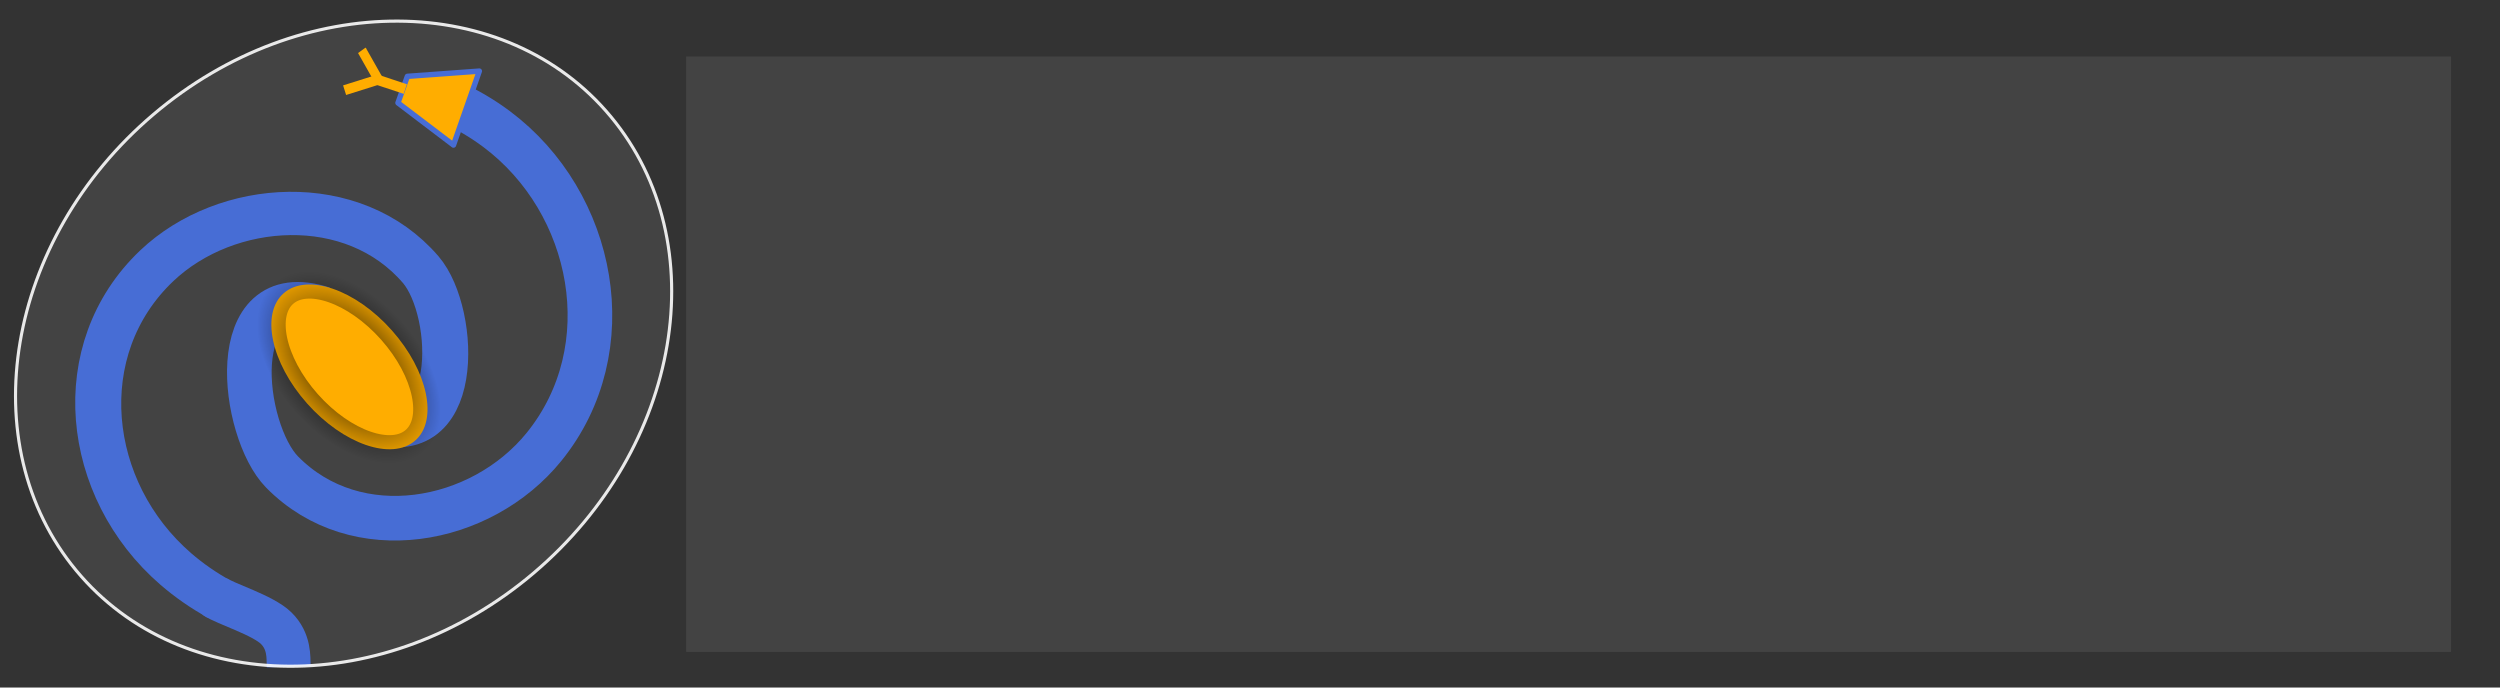 <?xml version="1.0" encoding="UTF-8" standalone="no"?>
<!-- Created with Inkscape (http://www.inkscape.org/) -->

<svg
   xmlns:dc="http://purl.org/dc/elements/1.1/"
   xmlns:cc="http://creativecommons.org/ns#"
   xmlns:rdf="http://www.w3.org/1999/02/22-rdf-syntax-ns#"
   xmlns:svg="http://www.w3.org/2000/svg"
   xmlns="http://www.w3.org/2000/svg"
   xmlns:xlink="http://www.w3.org/1999/xlink"
   xmlns:sodipodi="http://sodipodi.sourceforge.net/DTD/sodipodi-0.dtd"
   xmlns:inkscape="http://www.inkscape.org/namespaces/inkscape"
   width="800"
   height="220"
   id="svg2"
   version="1.1"
   inkscape:version="0.48.0 r9654"
   sodipodi:docname="astropylogocolor.svg"
   inkscape:export-filename="/home/kyle/Desktop/logo/astropylogofull.png"
   inkscape:export-xdpi="90"
   inkscape:export-ydpi="90">
  <rect width="100%" height="100%" fill="#333333" stroke="none"/>
  <defs
     id="defs4">
    <linearGradient
       inkscape:collect="always"
       id="linearGradient3772">
      <stop
         style="stop-color:#000000;stop-opacity:1;"
         offset="0"
         id="stop3774" />
      <stop
         style="stop-color:#000000;stop-opacity:0;"
         offset="1"
         id="stop3776" />
    </linearGradient>
    <inkscape:path-effect
       effect="spiro"
       id="path-effect3934"
       is_visible="true" />
    <radialGradient
       inkscape:collect="always"
       xlink:href="#linearGradient3772"
       id="radialGradient3782"
       cx="122.228"
       cy="337.679"
       fx="122.228"
       fy="337.679"
       r="25.423"
       gradientTransform="matrix(1,0,0,0.623,0,127.462)"
       gradientUnits="userSpaceOnUse" />
  </defs>
  <sodipodi:namedview
     id="base"
     pagecolor="#ffffff"
     bordercolor="#666666"
     borderopacity="1.0"
     inkscape:pageopacity="1"
     inkscape:pageshadow="2"
     inkscape:zoom="1.979899"
     inkscape:cx="101.30222"
     inkscape:cy="111.67853"
     inkscape:document-units="px"
     inkscape:current-layer="layer1"
     showgrid="false"
     inkscape:snap-global="true"
     inkscape:snap-grids="true"
     inkscape:window-width="1088"
     inkscape:window-height="638"
     inkscape:window-x="51"
     inkscape:window-y="24"
     inkscape:window-maximized="0"
     fit-margin-top="5"
     fit-margin-left="5"
     fit-margin-right="5"
     fit-margin-bottom="5" />
  <g
     inkscape:label="Layer 1"
     inkscape:groupmode="layer"
     id="layer1"
     transform="translate(2.555,54.767)">
    <path
       sodipodi:type="arc"
       style="fill:#434343;fill-opacity:1;stroke-width:1;stroke-miterlimit:4;stroke-dasharray:none"
       id="path3837"
       sodipodi:cx="140.91628"
       sodipodi:cy="233.12846"
       sodipodi:rx="80.322945"
       sodipodi:ry="68.372307"
       d="m 221.239,233.128 c 0,37.761 -35.962,68.372 -80.323,68.372 -44.361,0 -80.323,-30.611 -80.323,-68.372 0,-37.761 35.962,-68.372 80.323,-68.372 44.361,0 80.323,30.611 80.323,68.372 z"
       transform="matrix(1.065,-0.904,0.89,1.073,-250.161,-67.548)" />
    <path
       sodipodi:type="spiral"
       style="fill:none;stroke:#476dd5;stroke-width:11.125;stroke-linecap:butt;stroke-linejoin:miter;stroke-miterlimit:4;stroke-opacity:1;stroke-dasharray:none"
       id="path2987"
       sodipodi:cx="238.396"
       sodipodi:cy="198.78328"
       sodipodi:expansion="0.40000001"
       sodipodi:revolution="0.80000001"
       sodipodi:radius="62.015469"
       sodipodi:argument="-6.0698166"
       sodipodi:t0="0.02"
       d="m 250.731,202.788 c 22.265,13.963 -10.261,35.107 -24.662,33.967 -26.293,-2.081 -41.893,-29.625 -37.169,-54.04 5.978,-30.895 38.518,-48.909 68.314,-41.901 4.276,1.006 8.441,2.481 12.4,4.385"
       transform="matrix(-0.825,-0.983,-0.983,0.825,506.964,123.198)" />
    <path
       transform="matrix(0.737,1.009,1.056,-0.671,-284.551,-37.724)"
       sodipodi:type="spiral"
       style="fill:none;stroke:#476dd5;stroke-width:11.431;stroke-linecap:butt;stroke-linejoin:miter;stroke-miterlimit:4;stroke-opacity:1;stroke-dasharray:none"
       id="path2987-3"
       sodipodi:cx="238.396"
       sodipodi:cy="198.78328"
       sodipodi:expansion="0.40000001"
       sodipodi:revolution="0.80000001"
       sodipodi:radius="62.015469"
       sodipodi:argument="-6.0698166"
       sodipodi:t0="0.02"
       d="m 250.731,202.788 c 22.265,13.963 -10.261,35.107 -24.662,33.967 -26.293,-2.081 -41.893,-29.625 -37.169,-54.04 5.978,-30.895 38.518,-48.909 68.314,-41.901 4.276,1.006 8.441,2.481 12.4,4.385" />
    <flowRoot
       xml:space="preserve"
       id="flowRoot3007"
       style="font-size:40px;font-style:normal;font-weight:normal;line-height:125%;letter-spacing:0px;word-spacing:0px;fill:#434343;fill-opacity:1;stroke:none;font-family:Sans"
       transform="matrix(3.681,0,0,3.647,-861.322,-658.501)"><flowRegion
         id="flowRegion3009"><rect
           id="rect3011"
           width="153.429"
           height="52.244"
           x="292.944"
           y="170.499"
           style="fill:#434343;fill-opacity:1" /></flowRegion><flowPara
         id="flowPara3013">AstroPy</flowPara></flowRoot>    <path
       sodipodi:type="arc"
       style="fill:#ffad00;fill-opacity:1;stroke-width:6.4;stroke-miterlimit:4;stroke-dasharray:none;stroke:url(#radialGradient3782)"
       id="path3819"
       sodipodi:cx="122.22845"
       sodipodi:cy="337.67926"
       sodipodi:rx="22.223356"
       sodipodi:ry="12.626906"
       d="m 144.452,337.679 c 0,6.974 -9.95,12.627 -22.223,12.627 -12.274,0 -22.223,-5.653 -22.223,-12.627 0,-6.974 9.95,-12.627 22.223,-12.627 12.274,0 22.223,5.653 22.223,12.627 z"
       transform="matrix(0.944,1.063,-1.074,0.926,356.55,-379.985)" />
    <path
       style="fill:#ffad00;fill-opacity:1;stroke:#476dd5;stroke-width:1.732px;stroke-linecap:butt;stroke-linejoin:round;stroke-opacity:1"
       d="m 124.797,-21.842 17.762,13.489 8.274,-23.66 -23.034,1.68 z"
       id="path3853"
       inkscape:connector-curvature="0"
       sodipodi:nodetypes="ccccc" />
    <path
       style="fill:none;stroke:#ffad00;stroke-width:2.981;stroke-linecap:butt;stroke-linejoin:miter;stroke-miterlimit:4;stroke-opacity:1;stroke-dasharray:none"
       d="m 118.791,-28.851 -5.473,-9.675 0.263,0.289 0,0"
       id="path3855-7"
       inkscape:connector-curvature="0" />
    <path
       style="fill:none;stroke:#ffad00;stroke-width:3.22;stroke-linecap:butt;stroke-linejoin:miter;stroke-miterlimit:4;stroke-opacity:1;stroke-dasharray:none"
       d="m 107.717,-25.907 11.551,-3.639 -0.339,0.18 0,0"
       id="path3855-7-0"
       inkscape:connector-curvature="0" />
    <path
       style="fill:none;stroke:#ffad00;stroke-width:3.25;stroke-linecap:butt;stroke-linejoin:miter;stroke-miterlimit:4;stroke-opacity:1;stroke-dasharray:none"
       d="m 127.134,-26.272 -9.272,-3.077 0.431,0.1 0,0"
       id="path3855-7-05"
       inkscape:connector-curvature="0" />
    <path
       style="fill:none;stroke:#476dd5;stroke-width:14.041;stroke-linecap:butt;stroke-linejoin:miter;stroke-miterlimit:4;stroke-opacity:1;stroke-dasharray:none"
       d="m 66.069,136.113 c 3.612,2.403 15.472,5.939 19.732,10.113 4.345,4.258 3.932,9.41 4.029,12.331"
       id="path3942"
       inkscape:connector-curvature="0"
       sodipodi:nodetypes="csc" />
    <path
       transform="matrix(1.065,-0.904,0.89,1.073,-250.161,-67.548)"
       d="m 221.239,233.128 c 0,37.761 -35.962,68.372 -80.323,68.372 -44.361,0 -80.323,-30.611 -80.323,-68.372 0,-37.761 35.962,-68.372 80.323,-68.372 44.361,0 80.323,30.611 80.323,68.372 z"
       sodipodi:ry="68.372307"
       sodipodi:rx="80.322945"
       sodipodi:cy="233.12846"
       sodipodi:cx="140.91628"
       id="path3811"
       style="fill:none;fill-opacity:1;stroke-width:0.717;stroke-miterlimit:4;stroke-dasharray:none;stroke:#ffffff;stroke-opacity:0.889"
       sodipodi:type="arc" />
  </g>
</svg>
